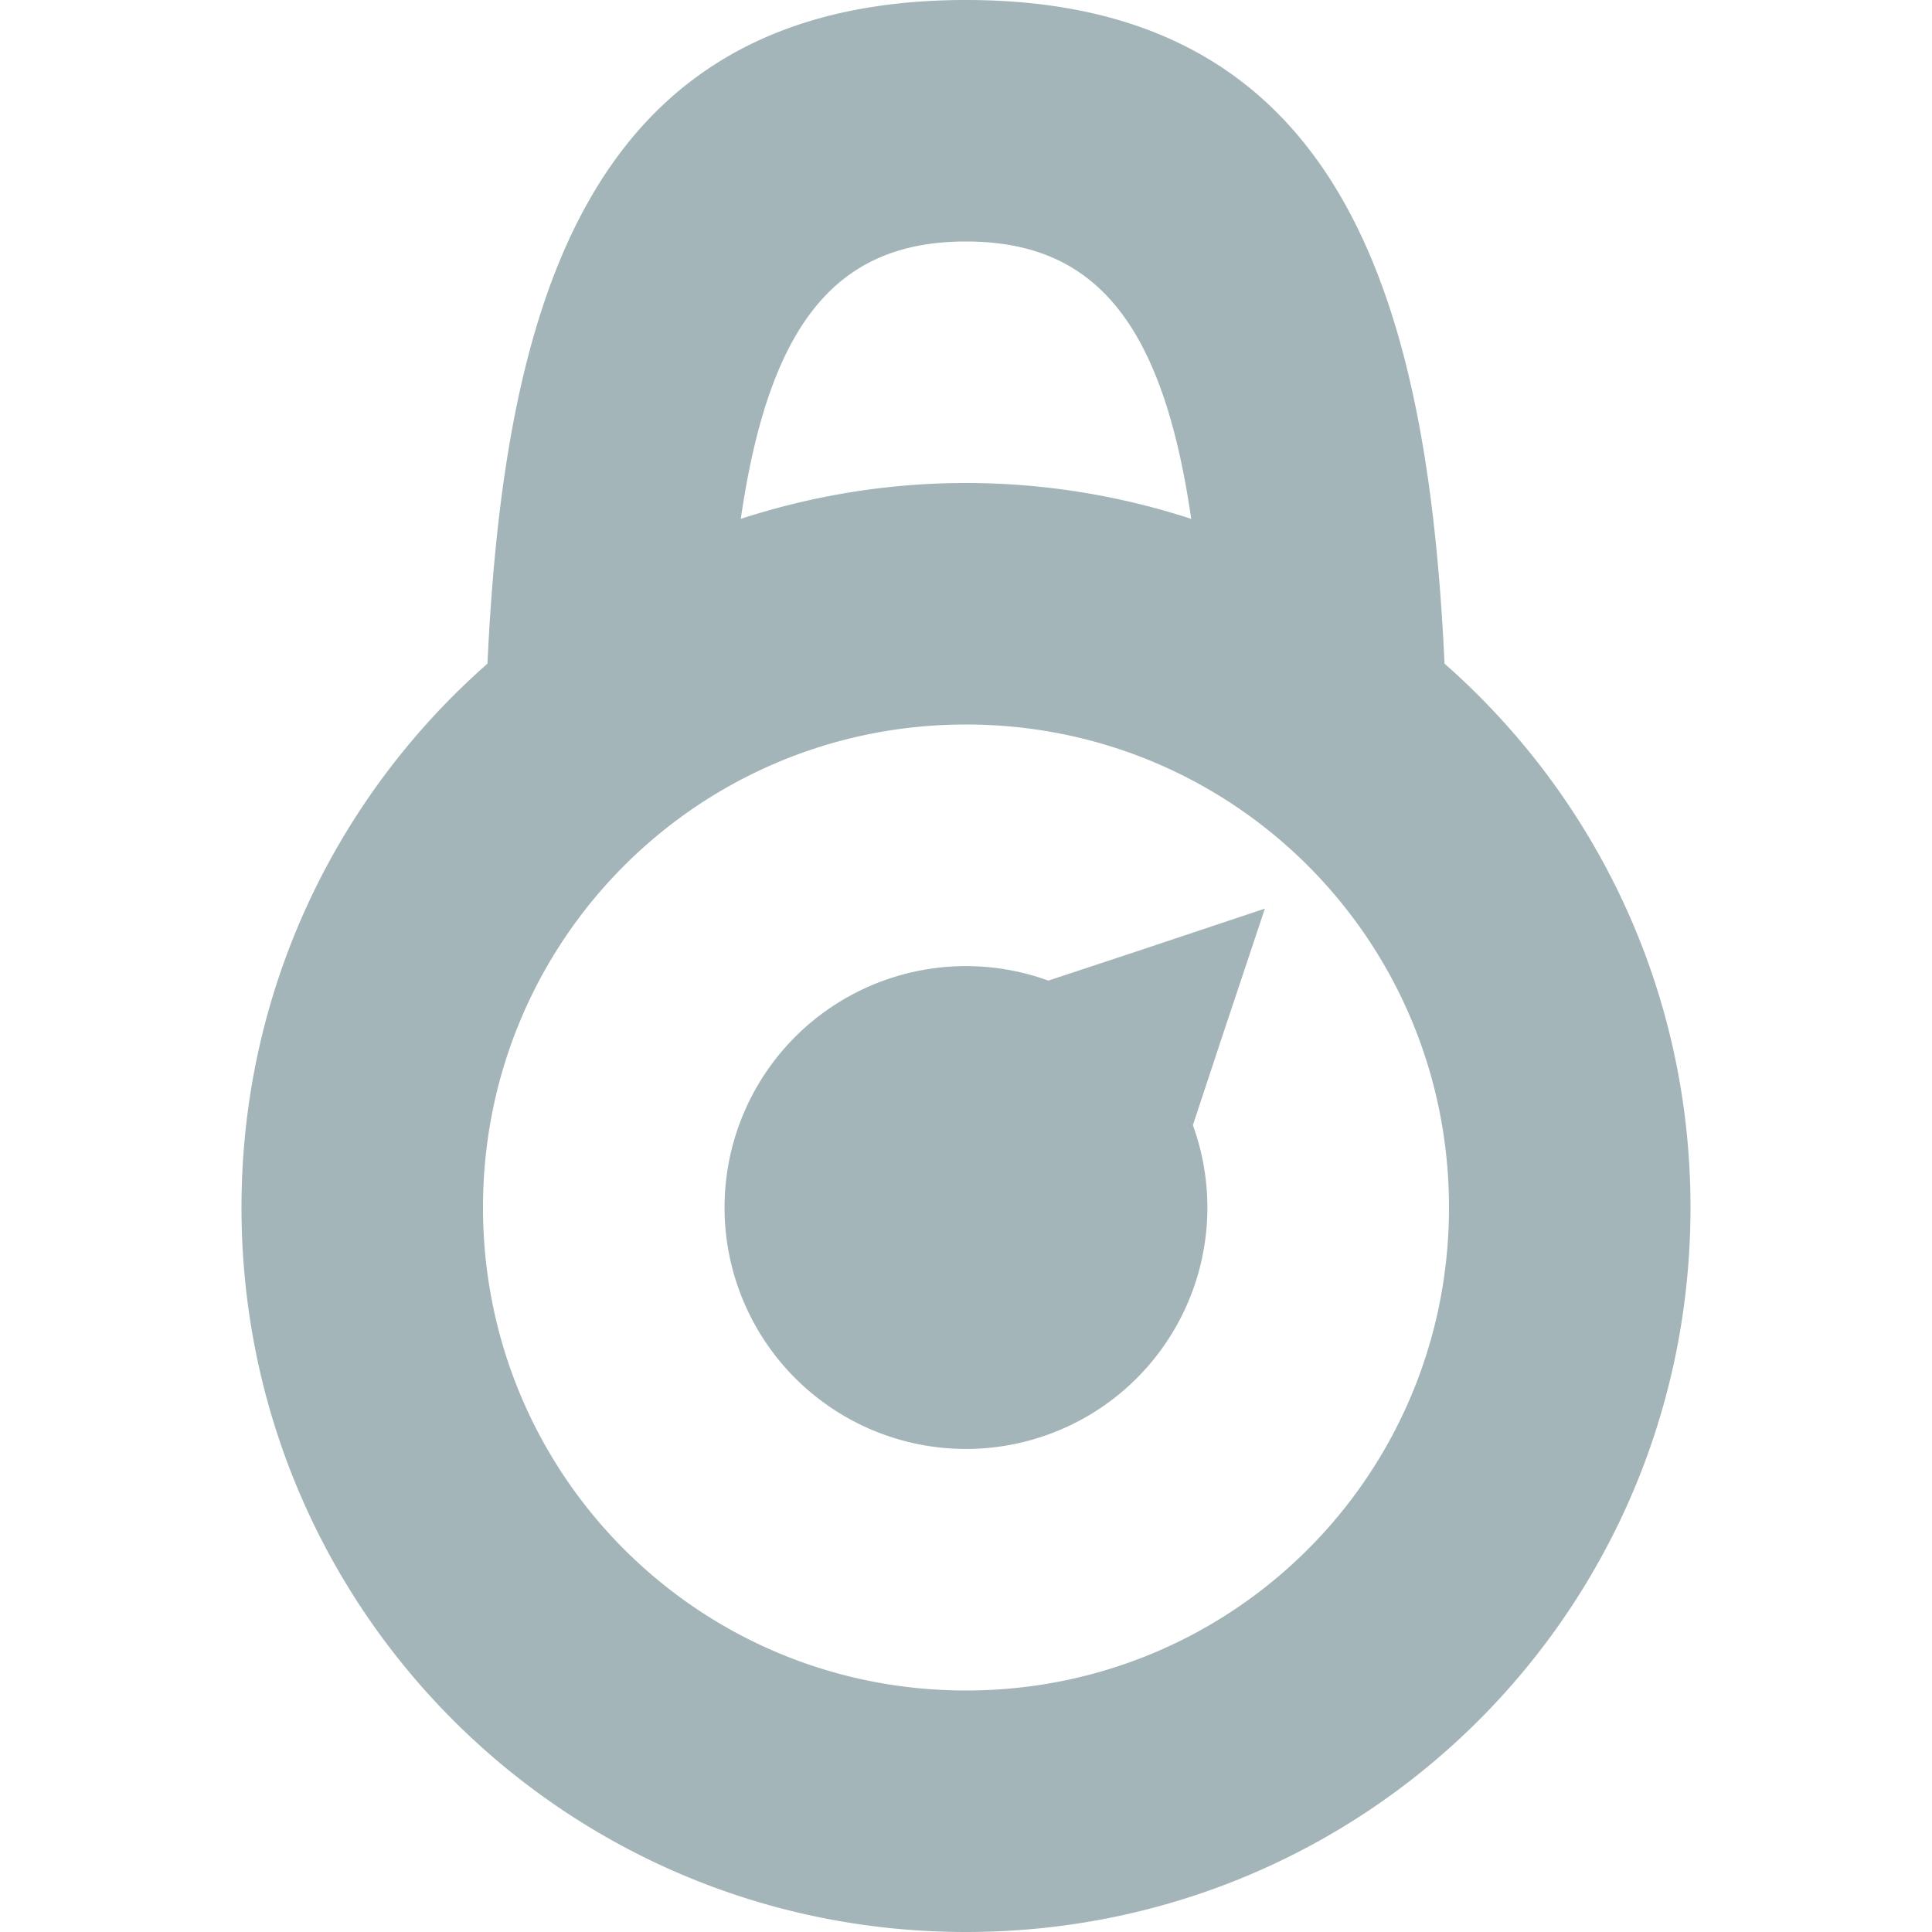 <svg xmlns="http://www.w3.org/2000/svg" width="16" height="16" version="1">
 <path style="fill:#a3b5b8" d="M 8 0 C 4.9 0 4.179 2.451 4.037 5.496 C 2.789 6.594 2 8.2 2 10 C 2 13.324 4.676 16 8 16 C 11.324 16 14 13.324 14 10 C 14 8.2 13.211 6.594 11.963 5.496 C 11.821 2.451 11.1 -1.132207e-15 8 0 z M 8 2 C 9.053 2 9.627 2.65 9.865 4.297 C 9.278 4.106 8.652 4 8 4 C 7.348 4 6.722 4.106 6.135 4.297 C 6.373 2.65 6.947 2 8 2 z M 8 6 C 10.216 6 12 7.784 12 10 C 12 12.216 10.216 14 8 14 C 5.784 14 4 12.216 4 10 C 4 7.784 5.784 6 8 6 z M 10.475 7.525 L 9.414 7.879 L 8.682 8.121 A 2 2 0 0 0 6.586 8.586 A 2 2 0 0 0 6.586 11.414 A 2 2 0 0 0 9.414 11.414 A 2 2 0 0 0 9.879 9.318 L 10.121 8.586 L 10.475 7.525 z"/>
</svg>
